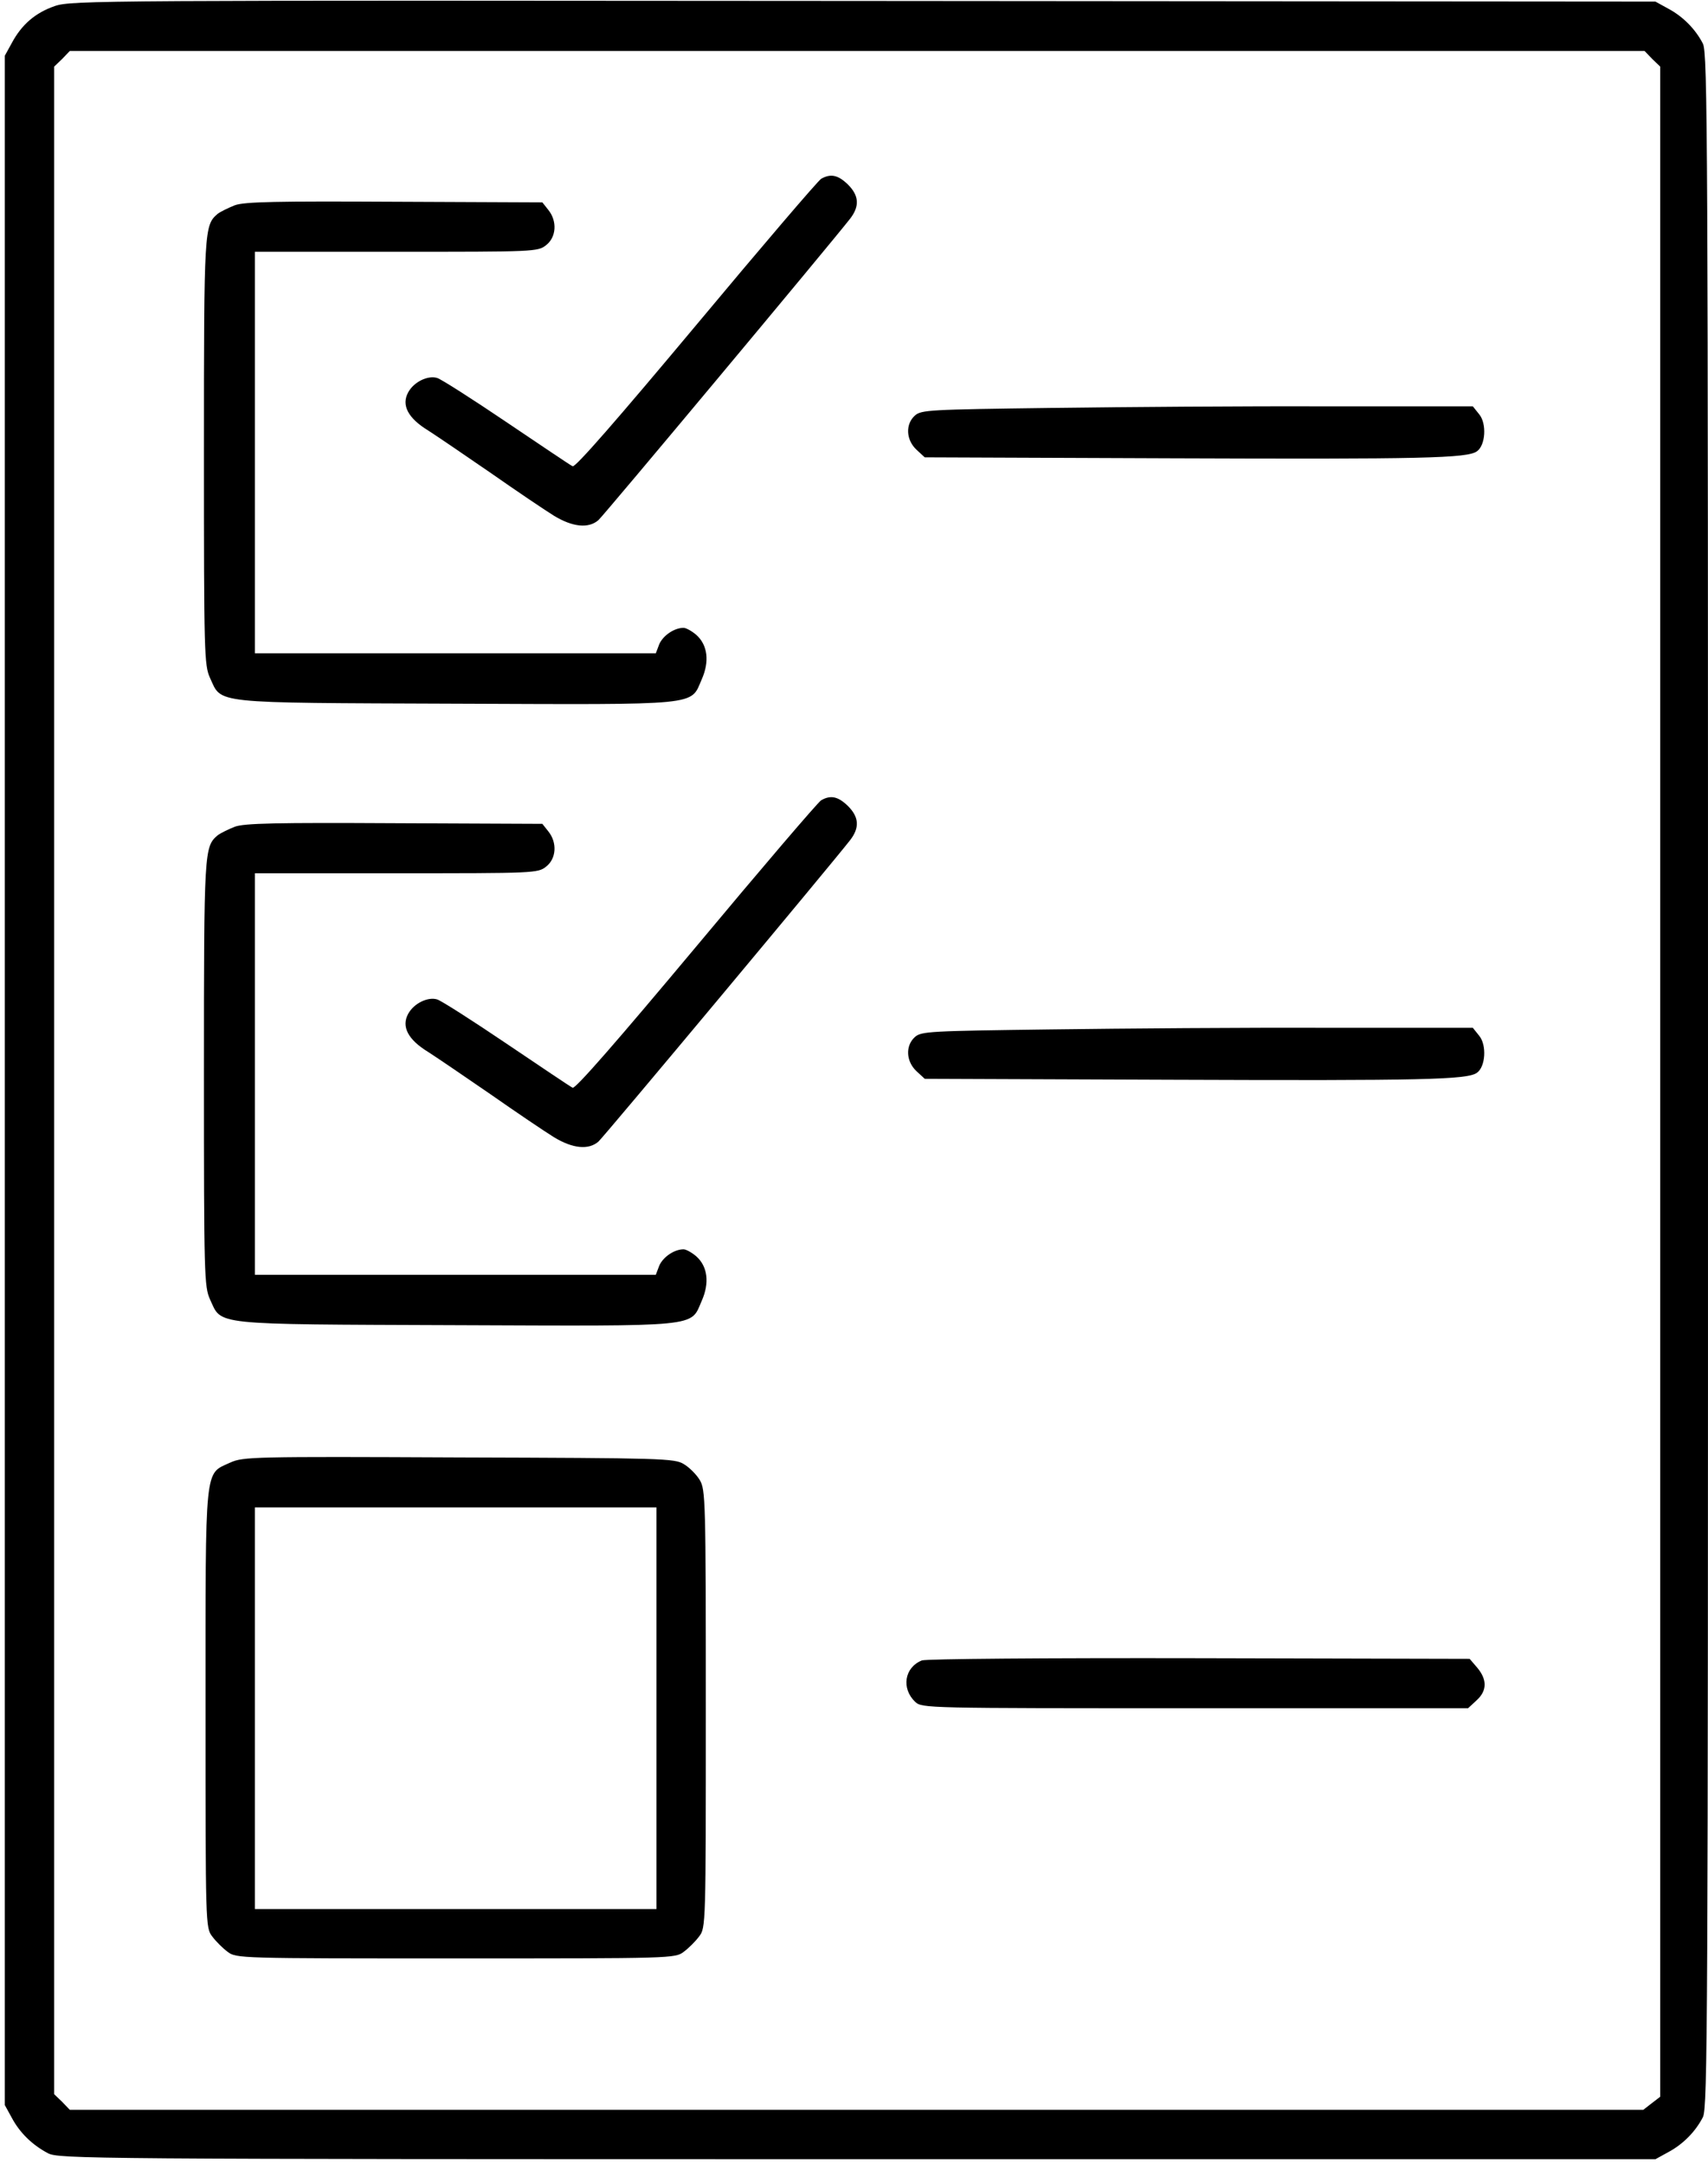 <?xml version="1.0" standalone="no"?>
<!DOCTYPE svg PUBLIC "-//W3C//DTD SVG 20010904//EN"
 "http://www.w3.org/TR/2001/REC-SVG-20010904/DTD/svg10.dtd">
<svg version="1.0" xmlns="http://www.w3.org/2000/svg"
 width="536pt" height="679pt" viewBox="0 0 536 679"
 preserveAspectRatio="xMidYMid meet">
<g transform="translate(0,679) scale(0.1,-0.1)"
fill="#000000" stroke="none">
<path d="M172 6771 c-61 -21 -104 -58 -135 -116 l-22 -40 0 -3215 0 -3215 22
-40 c25 -47 64 -85 113 -111 34 -18 115 -19 2540 -19 l2505 0 40 22 c47 25 86
65 109 110 15 29 16 309 16 3253 0 2944 -1 3224 -16 3253 -23 45 -62 85 -109
110 l-40 22 -2485 2 c-2389 2 -2487 2 -2538 -16z m5013 -166 l25 -24 0 -3185
0 -3185 -26 -20 -27 -21 -2469 0 -2469 0 -24 25 -25 24 0 3181 0 3181 25 24
24 25 2471 0 2471 0 24 -25z"/>
<path d="M2577 6229 c-10 -6 -187 -213 -393 -460 -245 -293 -379 -447 -387
-442 -7 3 -100 66 -207 138 -108 73 -205 135 -218 139 -29 9 -73 -12 -91 -45
-22 -40 -1 -81 63 -120 28 -18 116 -78 196 -133 80 -56 169 -116 198 -134 59
-36 109 -41 140 -14 17 15 730 869 790 946 30 39 28 72 -7 107 -31 30 -54 35
-84 18z"/>
<path d="M737 6146 c-20 -8 -45 -20 -54 -27 -42 -36 -43 -46 -43 -746 0 -635
1 -670 19 -710 38 -82 -3 -78 769 -81 777 -3 738 -7 774 76 25 56 19 108 -17
140 -14 12 -32 22 -40 22 -29 0 -64 -24 -76 -51 l-11 -29 -629 0 -629 0 0 630
0 630 444 0 c433 0 444 0 470 21 32 25 35 75 7 110 l-19 24 -464 2 c-369 2
-471 0 -501 -11z"/>
<path d="M3299 5510 c-382 -5 -408 -6 -428 -24 -30 -27 -28 -76 5 -107 l26
-24 776 -3 c786 -3 927 0 957 22 27 19 31 87 7 116 l-20 25 -459 0 c-252 1
-641 -2 -864 -5z"/>
<path d="M2577 4279 c-10 -6 -187 -213 -393 -460 -245 -293 -379 -447 -387
-442 -7 3 -100 66 -207 138 -108 73 -205 135 -218 139 -29 9 -73 -12 -91 -45
-22 -40 -1 -81 63 -120 28 -18 116 -78 196 -133 80 -56 169 -116 198 -134 59
-36 109 -41 140 -14 17 15 730 869 790 946 30 39 28 72 -7 107 -31 30 -54 35
-84 18z"/>
<path d="M737 4196 c-20 -8 -45 -20 -54 -27 -42 -36 -43 -46 -43 -746 0 -635
1 -670 19 -710 38 -82 -3 -78 769 -81 777 -3 738 -7 774 76 25 56 19 108 -17
140 -14 12 -32 22 -40 22 -29 0 -64 -24 -76 -51 l-11 -29 -629 0 -629 0 0 630
0 630 444 0 c433 0 444 0 470 21 32 25 35 75 7 110 l-19 24 -464 2 c-369 2
-471 0 -501 -11z"/>
<path d="M3299 3560 c-382 -5 -408 -6 -428 -24 -30 -27 -28 -76 5 -107 l26
-24 776 -3 c786 -3 927 0 957 22 27 19 31 87 7 116 l-20 25 -459 0 c-252 1
-641 -2 -864 -5z"/>
<path d="M723 2201 c-82 -38 -78 4 -78 -773 0 -678 0 -687 21 -714 11 -15 33
-37 48 -48 27 -21 36 -21 716 -21 680 0 689 0 716 21 15 11 37 33 48 48 21 27
21 36 21 714 0 655 -1 688 -19 718 -10 17 -33 40 -50 50 -29 18 -65 19 -706
21 -646 3 -677 2 -717 -16z m1337 -771 l0 -630 -630 0 -630 0 0 630 0 630 630
0 630 0 0 -630z"/>
<path d="M2893 1580 c-55 -22 -65 -88 -21 -130 22 -20 32 -20 878 -20 l857 0
27 25 c33 30 33 65 2 102 l-24 28 -849 2 c-479 1 -858 -2 -870 -7z"/>
</g>
</svg>
